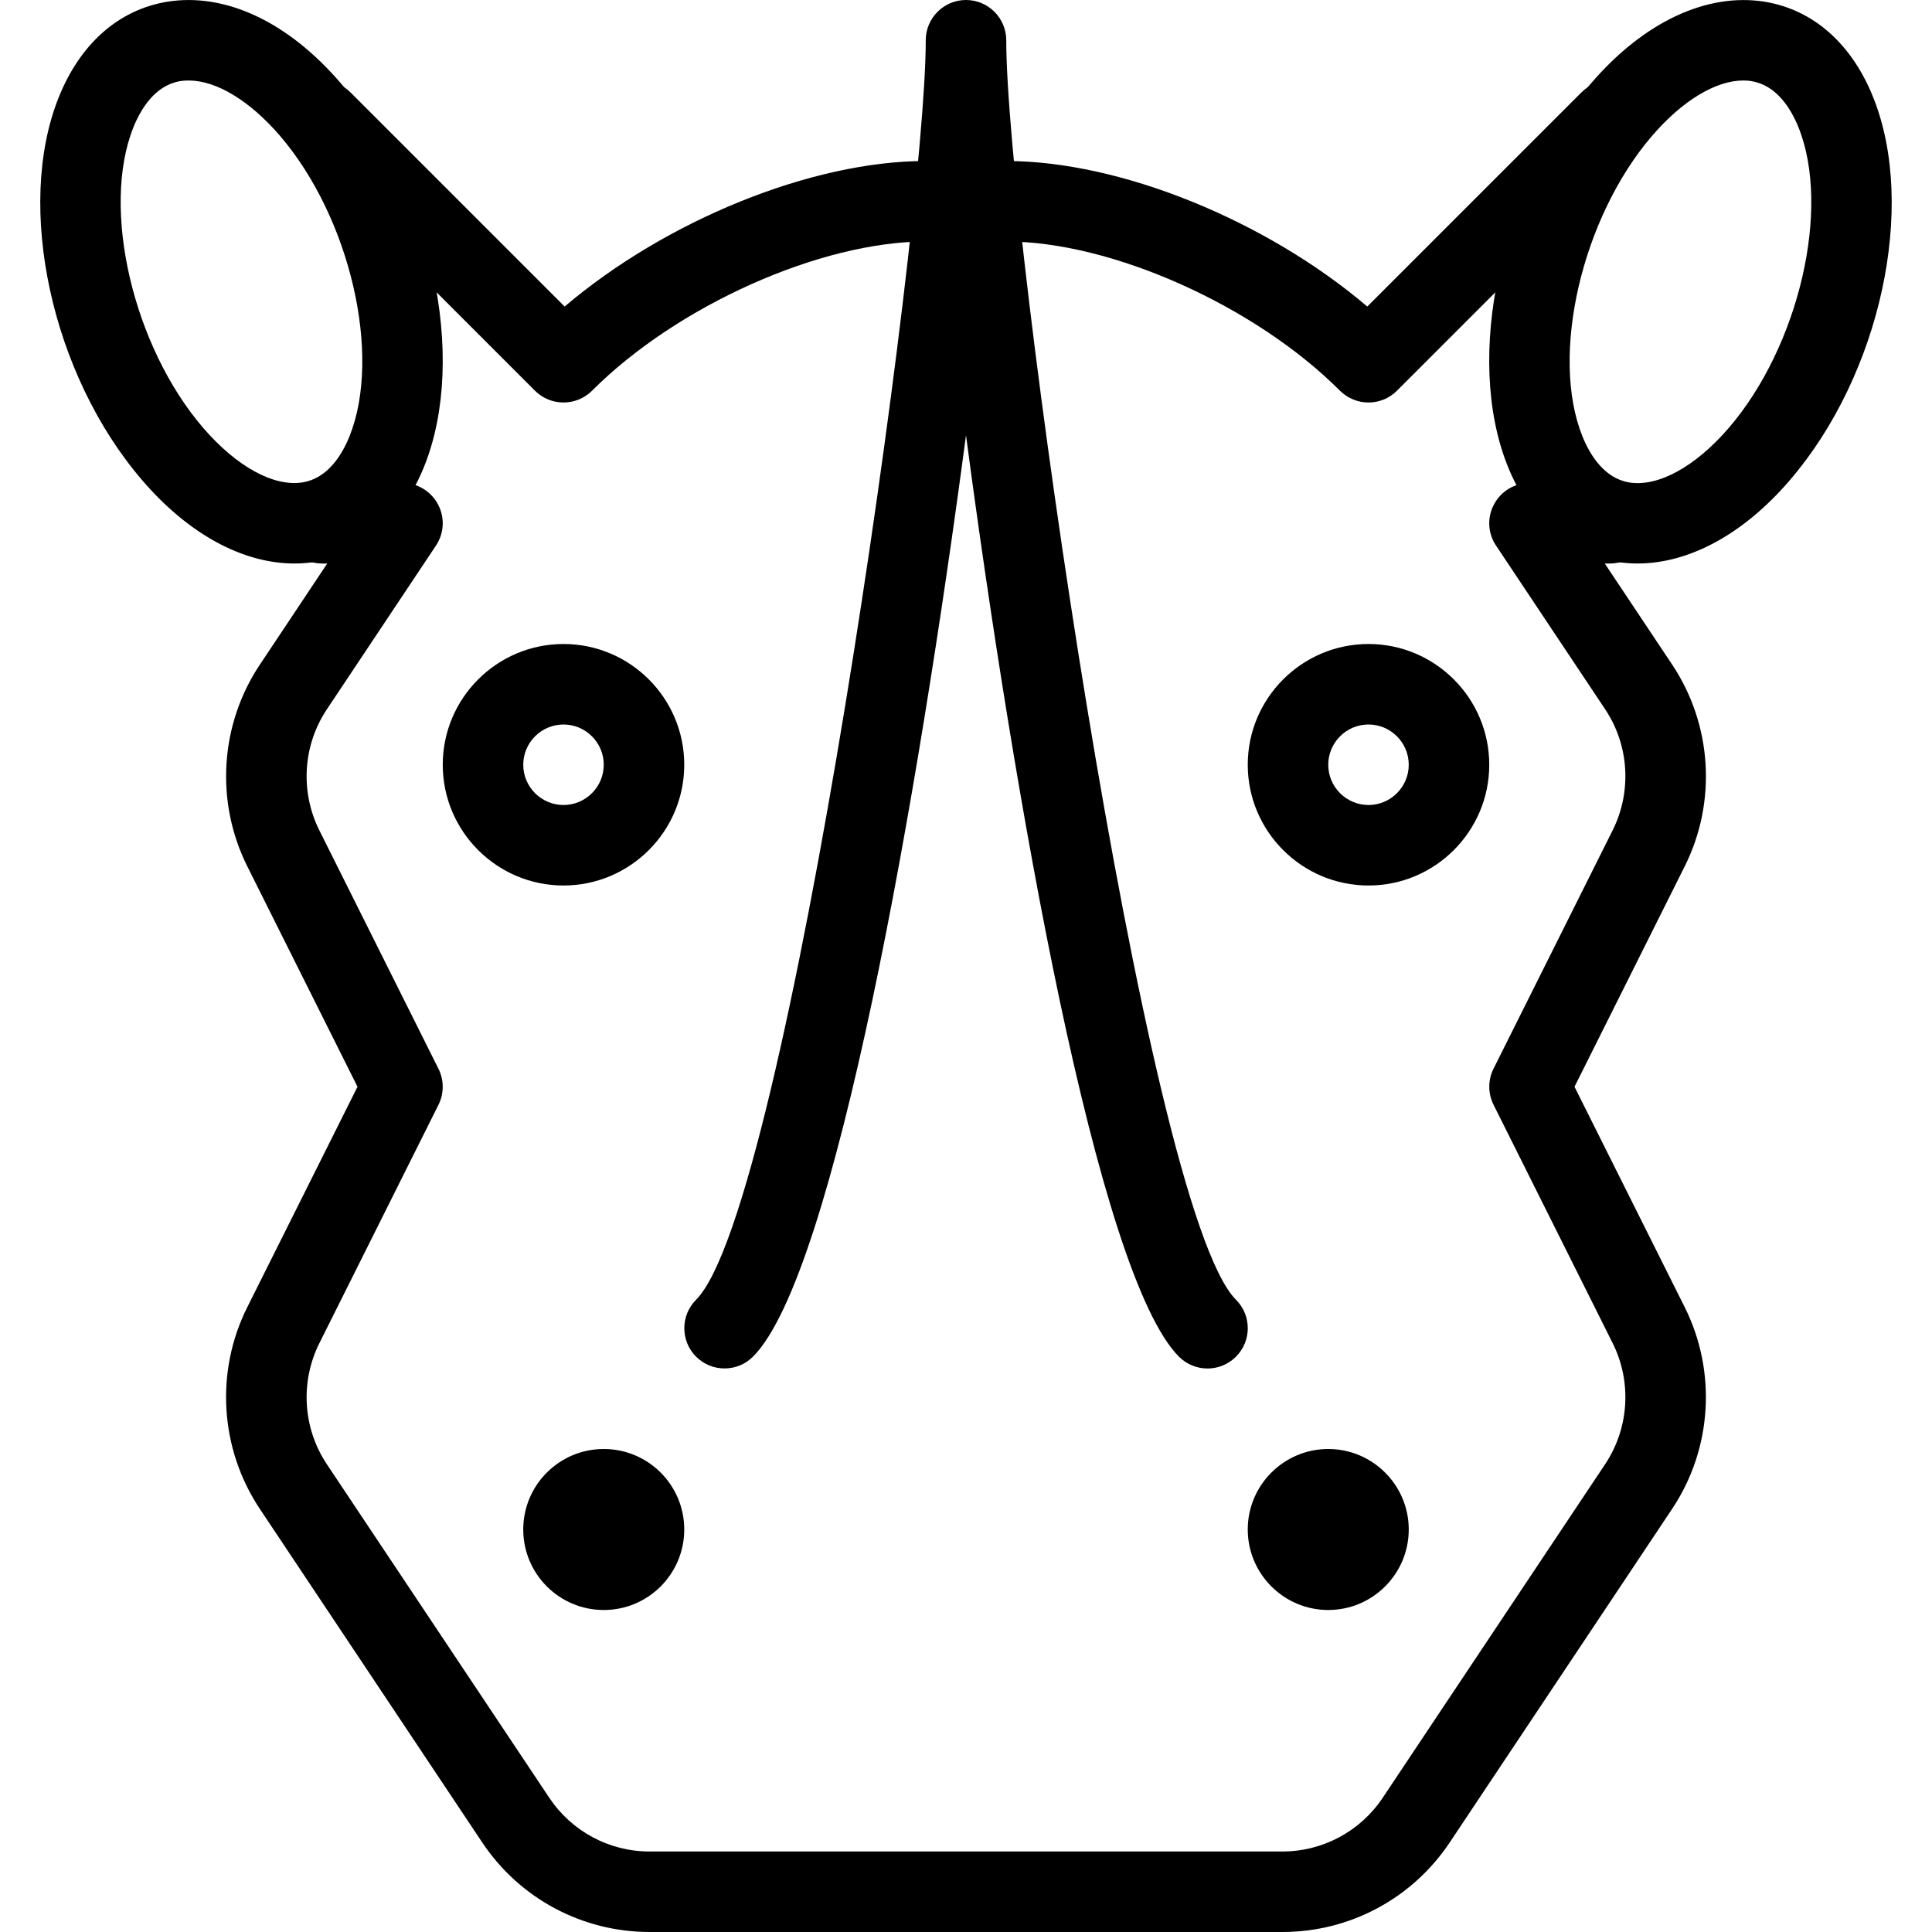 <?xml version="1.0" encoding="iso-8859-1"?>
<!-- Generator: Adobe Illustrator 19.0.0, SVG Export Plug-In . SVG Version: 6.00 Build 0)  -->
<svg version="1.1" id="Layer_1" xmlns="http://www.w3.org/2000/svg" xmlns:xlink="http://www.w3.org/1999/xlink" x="0px" y="0px"
	 viewBox="0 0 24 24" style="enable-background:new 0 0 24 24;" xml:space="preserve">
<g>
	<g>
		<path d="M3.657,7C3.016,7,2.339,6.634,1.765,5.964C0.64,4.655,0.186,2.567,0.729,1.21c0.267-0.667,0.744-1.088,1.345-1.188
			c0.724-0.118,1.507,0.25,2.161,1.014C5.36,2.345,5.814,4.433,5.271,5.79C5.004,6.457,4.526,6.878,3.926,6.978
			C3.837,6.993,3.747,7,3.657,7z M2.345,1C2.309,1,2.272,1.002,2.238,1.008C1.928,1.06,1.751,1.349,1.657,1.582
			C1.254,2.588,1.65,4.297,2.522,5.313c0.417,0.484,0.879,0.738,1.239,0.679c0.311-0.052,0.487-0.34,0.581-0.573
			C4.746,4.412,4.35,2.703,3.478,1.687C3.101,1.249,2.687,1,2.345,1z"/>
	</g>
	<g>
		<path d="M7,5C6.872,5,6.744,4.951,6.646,4.854l-3-3c-0.195-0.195-0.195-0.512,0-0.707s0.512-0.195,0.707,0l2.661,2.661
			C8.268,2.742,10.078,2,11.5,2C11.776,2,12,2.224,12,2.5S11.776,3,11.5,3c-1.308,0-3.09,0.797-4.146,1.854C7.256,4.951,7.128,5,7,5
			z"/>
	</g>
	<g>
		<path d="M7,11c-0.827,0-1.5-0.673-1.5-1.5S6.173,8,7,8s1.5,0.673,1.5,1.5S7.827,11,7,11z M7,9C6.725,9,6.5,9.224,6.5,9.5
			S6.725,10,7,10s0.5-0.224,0.5-0.5S7.275,9,7,9z"/>
	</g>
	<g>
		<circle cx="7.5" cy="19" r="1"/>
	</g>
	<g>
		<path d="M20.343,7c-0.09,0-0.18-0.007-0.269-0.022c-0.601-0.1-1.078-0.521-1.345-1.188c-0.544-1.356-0.09-3.445,1.035-4.754
			c0.655-0.763,1.439-1.131,2.161-1.014c0.601,0.1,1.078,0.521,1.345,1.188c0.544,1.356,0.09,3.445-1.035,4.754
			C21.661,6.634,20.984,7,20.343,7z M21.655,1c-0.342,0-0.756,0.25-1.133,0.688c-0.872,1.016-1.269,2.725-0.865,3.731
			c0.094,0.233,0.271,0.522,0.581,0.574c0.358,0.059,0.822-0.194,1.239-0.679c0.872-1.016,1.269-2.725,0.865-3.731
			c-0.094-0.233-0.271-0.522-0.581-0.574C21.728,1.002,21.691,1,21.655,1z"/>
	</g>
	<g>
		<path d="M17,5c-0.128,0-0.256-0.049-0.354-0.146C15.59,3.797,13.808,3,12.5,3C12.224,3,12,2.776,12,2.5S12.224,2,12.5,2
			c1.422,0,3.232,0.742,4.485,1.808l2.661-2.661c0.195-0.195,0.512-0.195,0.707,0s0.195,0.512,0,0.707l-3,3
			C17.256,4.951,17.128,5,17,5z"/>
	</g>
	<g>
		<path d="M15.93,24H8.07c-0.838,0-1.615-0.416-2.08-1.113l-2.763-4.144c-0.496-0.745-0.556-1.705-0.155-2.505L4.441,13.5
			l-1.369-2.738c-0.4-0.8-0.341-1.76,0.155-2.504L4.065,7H4C3.724,7,3.5,6.776,3.5,6.5S3.724,6,4,6h1
			c0.185,0,0.354,0.102,0.44,0.264c0.088,0.163,0.078,0.36-0.024,0.513L4.06,8.812c-0.298,0.447-0.333,1.023-0.093,1.503l1.48,2.962
			c0.07,0.141,0.07,0.307,0,0.447l-1.48,2.962c-0.24,0.48-0.205,1.056,0.093,1.503l2.763,4.143C7.102,22.75,7.567,23,8.07,23h7.859
			c0.503,0,0.969-0.25,1.248-0.668l2.763-4.144c0.298-0.447,0.333-1.023,0.093-1.503l-1.48-2.962c-0.07-0.141-0.07-0.307,0-0.447
			l1.48-2.962c0.24-0.48,0.205-1.056-0.093-1.503l-1.356-2.034c-0.103-0.153-0.112-0.351-0.024-0.513C18.646,6.102,18.815,6,19,6h1
			c0.276,0,0.5,0.224,0.5,0.5S20.276,7,20,7h-0.065l0.838,1.257c0.496,0.745,0.556,1.705,0.155,2.505L19.559,13.5l1.369,2.738
			c0.4,0.8,0.341,1.76-0.155,2.504l-2.763,4.144C17.545,23.584,16.768,24,15.93,24z"/>
	</g>
	<g>
		<path d="M17,11c-0.827,0-1.5-0.673-1.5-1.5S16.173,8,17,8s1.5,0.673,1.5,1.5S17.827,11,17,11z M17,9c-0.275,0-0.5,0.224-0.5,0.5
			S16.725,10,17,10s0.5-0.224,0.5-0.5S17.275,9,17,9z"/>
	</g>
	<g>
		<path d="M16.5,20c-0.552,0-1-0.449-1-1s0.448-1,1-1s1,0.449,1,1S17.052,20,16.5,20z M16.5,19H16H16.5C16.5,19,16.5,19,16.5,19z"/>
	</g>
	<g>
		<path d="M15,17c-0.128,0-0.256-0.049-0.354-0.146C13.629,15.835,12.593,9.885,12,5.407c-0.593,4.478-1.629,10.428-2.646,11.446
			c-0.195,0.195-0.512,0.195-0.707,0s-0.195-0.512,0-0.707C9.78,15.013,11.5,2.831,11.5,0.5C11.5,0.224,11.724,0,12,0
			s0.5,0.224,0.5,0.5c0,2.331,1.72,14.513,2.854,15.646c0.195,0.195,0.195,0.512,0,0.707C15.256,16.951,15.128,17,15,17z"/>
	</g>
</g>
<g>
</g>
<g>
</g>
<g>
</g>
<g>
</g>
<g>
</g>
<g>
</g>
<g>
</g>
<g>
</g>
<g>
</g>
<g>
</g>
<g>
</g>
<g>
</g>
<g>
</g>
<g>
</g>
<g>
</g>
</svg>
